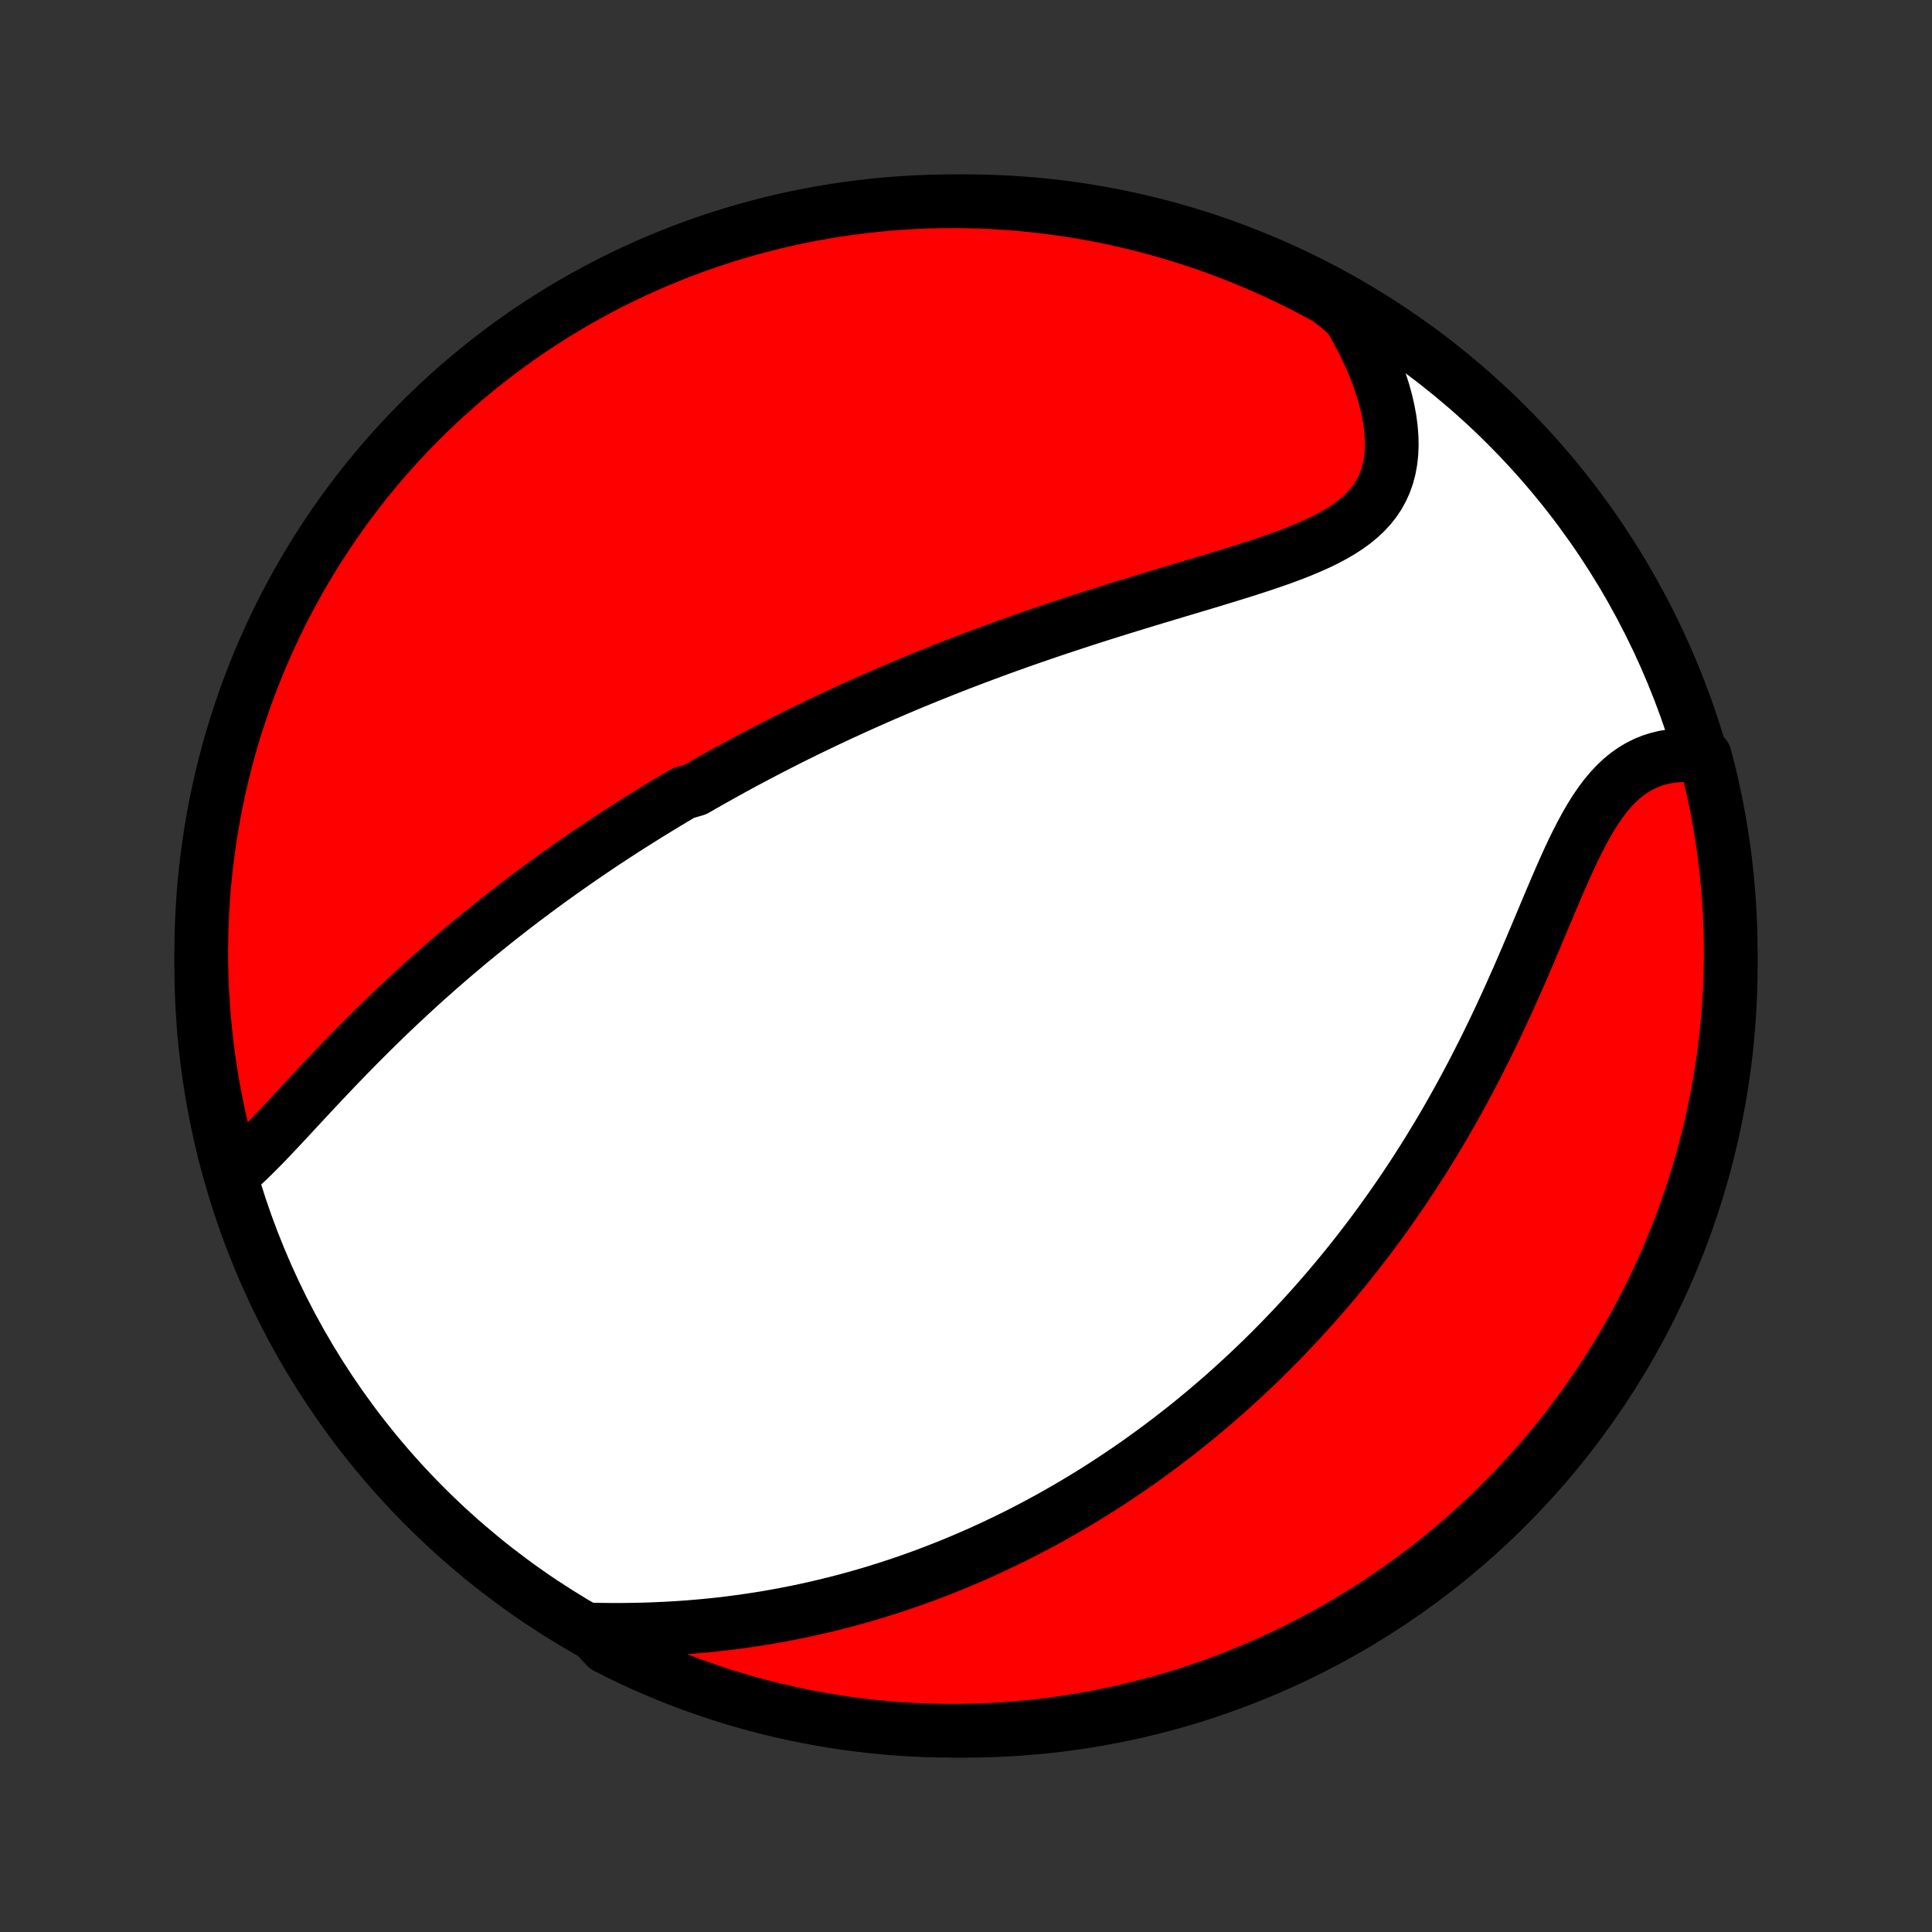 <?xml version="1.0" encoding="utf-8" standalone="no"?>
<!DOCTYPE svg PUBLIC "-//W3C//DTD SVG 1.1//EN"
  "http://www.w3.org/Graphics/SVG/1.1/DTD/svg11.dtd">
<!-- Created with matplotlib (http://matplotlib.org/) -->
<svg height="72pt" version="1.1" viewBox="0 0 72 72" width="72pt" xmlns="http://www.w3.org/2000/svg" xmlns:xlink="http://www.w3.org/1999/xlink">
 <rect x="0" y="0" width="72" height="72" fill="#333333" stroke="none"/>
 <defs>
  <style type="text/css">
*{stroke-linecap:butt;stroke-linejoin:round;}
  </style>
 </defs>
 <g id="figure_1">
  <g id="patch_1">
   <path d="
M0 72
L72 72
L72 0
L0 0
z
" style="fill:none;"/>
  </g>
  <g id="axes_1">
   <g id="PatchCollection_1">
    <defs>
     <path d="
M36 -7.5
C43.558 -7.5 50.808 -10.503 56.153 -15.848
C61.497 -21.192 64.5 -28.442 64.5 -36
C64.5 -43.558 61.497 -50.808 56.153 -56.153
C50.808 -61.497 43.558 -64.5 36 -64.5
C28.442 -64.5 21.192 -61.497 15.848 -56.153
C10.503 -50.808 7.5 -43.558 7.5 -36
C7.5 -28.442 10.503 -21.192 15.848 -15.848
C21.192 -10.503 28.442 -7.5 36 -7.5
z
" id="C0_0_a811fe30f3"/>
     <path d="
M8.778 -28.341
L8.99 -28.53
L9.203 -28.728
L9.415 -28.934
L9.629 -29.147
L9.843 -29.365
L10.057 -29.588
L10.273 -29.816
L10.489 -30.046
L10.707 -30.279
L10.925 -30.514
L11.144 -30.75
L11.364 -30.987
L11.585 -31.224
L11.806 -31.461
L12.029 -31.698
L12.252 -31.934
L12.476 -32.169
L12.701 -32.403
L12.926 -32.636
L13.152 -32.867
L13.378 -33.097
L13.605 -33.324
L13.831 -33.55
L14.059 -33.773
L14.286 -33.995
L14.513 -34.214
L14.741 -34.431
L14.968 -34.645
L15.196 -34.857
L15.423 -35.067
L15.651 -35.275
L15.878 -35.48
L16.105 -35.682
L16.332 -35.883
L16.558 -36.08
L16.785 -36.276
L17.011 -36.469
L17.237 -36.66
L17.462 -36.849
L17.688 -37.035
L17.912 -37.219
L18.137 -37.401
L18.361 -37.581
L18.585 -37.759
L18.809 -37.934
L19.032 -38.108
L19.255 -38.28
L19.478 -38.45
L19.701 -38.617
L19.923 -38.783
L20.145 -38.947
L20.367 -39.11
L20.588 -39.27
L20.81 -39.429
L21.031 -39.587
L21.252 -39.742
L21.473 -39.896
L21.694 -40.049
L21.915 -40.2
L22.135 -40.349
L22.356 -40.498
L22.577 -40.645
L22.798 -40.79
L23.019 -40.934
L23.24 -41.078
L23.462 -41.219
L23.683 -41.36
L23.905 -41.499
L24.127 -41.638
L24.35 -41.775
L24.573 -41.911
L24.796 -42.047
L25.02 -42.181
L25.244 -42.315
L25.469 -42.447
L25.92 -42.579
L26.147 -42.709
L26.374 -42.84
L26.603 -42.969
L26.832 -43.097
L27.061 -43.225
L27.292 -43.352
L27.524 -43.478
L27.757 -43.604
L27.991 -43.729
L28.226 -43.853
L28.462 -43.977
L28.7 -44.1
L28.938 -44.223
L29.178 -44.345
L29.419 -44.467
L29.662 -44.588
L29.907 -44.709
L30.152 -44.829
L30.4 -44.949
L30.649 -45.068
L30.9 -45.187
L31.152 -45.306
L31.407 -45.424
L31.663 -45.542
L31.921 -45.659
L32.181 -45.776
L32.444 -45.893
L32.708 -46.01
L32.974 -46.126
L33.243 -46.241
L33.514 -46.357
L33.787 -46.472
L34.062 -46.587
L34.34 -46.701
L34.62 -46.815
L34.903 -46.929
L35.188 -47.043
L35.476 -47.156
L35.766 -47.269
L36.059 -47.381
L36.355 -47.494
L36.653 -47.605
L36.954 -47.717
L37.257 -47.828
L37.563 -47.939
L37.873 -48.049
L38.184 -48.159
L38.499 -48.269
L38.816 -48.378
L39.135 -48.487
L39.458 -48.595
L39.783 -48.703
L40.11 -48.811
L40.44 -48.918
L40.772 -49.025
L41.106 -49.131
L41.443 -49.237
L41.782 -49.342
L42.122 -49.447
L42.464 -49.552
L42.808 -49.657
L43.153 -49.761
L43.499 -49.865
L43.846 -49.969
L44.194 -50.073
L44.541 -50.177
L44.889 -50.281
L45.236 -50.386
L45.581 -50.491
L45.926 -50.597
L46.268 -50.703
L46.608 -50.812
L46.945 -50.921
L47.278 -51.033
L47.607 -51.147
L47.93 -51.263
L48.247 -51.383
L48.557 -51.507
L48.86 -51.635
L49.153 -51.768
L49.437 -51.907
L49.709 -52.052
L49.969 -52.205
L50.217 -52.365
L50.45 -52.534
L50.668 -52.713
L50.87 -52.901
L51.055 -53.1
L51.222 -53.311
L51.371 -53.532
L51.5 -53.766
L51.611 -54.011
L51.701 -54.268
L51.772 -54.537
L51.823 -54.817
L51.855 -55.107
L51.867 -55.407
L51.861 -55.717
L51.836 -56.035
L51.794 -56.36
L51.733 -56.692
L51.657 -57.03
L51.563 -57.372
L51.454 -57.718
L51.33 -58.067
L51.192 -58.418
L51.039 -58.77
L50.873 -59.123
L50.695 -59.476
L50.503 -59.827
L50.3 -60.177
L49.924 -60.525
L49.488 -60.867
L49.047 -61.106
L48.603 -61.338
L48.155 -61.562
L47.704 -61.778
L47.248 -61.986
L46.789 -62.186
L46.328 -62.379
L45.862 -62.563
L45.394 -62.739
L44.923 -62.907
L44.449 -63.067
L43.973 -63.219
L43.494 -63.362
L43.013 -63.497
L42.53 -63.624
L42.045 -63.742
L41.558 -63.852
L41.069 -63.953
L40.579 -64.046
L40.087 -64.13
L39.595 -64.205
L39.101 -64.272
L38.606 -64.331
L38.11 -64.381
L37.614 -64.422
L37.117 -64.454
L36.62 -64.478
L36.122 -64.493
L35.625 -64.5
L35.128 -64.498
L34.63 -64.487
L34.134 -64.467
L33.638 -64.439
L33.143 -64.402
L32.648 -64.356
L32.155 -64.302
L31.662 -64.239
L31.172 -64.168
L30.682 -64.088
L30.194 -63.999
L29.708 -63.902
L29.224 -63.797
L28.742 -63.683
L28.262 -63.56
L27.784 -63.429
L27.309 -63.29
L26.837 -63.143
L26.367 -62.987
L25.901 -62.823
L25.437 -62.651
L24.977 -62.47
L24.52 -62.282
L24.066 -62.086
L23.616 -61.881
L23.17 -61.669
L22.728 -61.449
L22.29 -61.221
L21.856 -60.986
L21.426 -60.743
L21.001 -60.492
L20.581 -60.234
L20.165 -59.968
L19.753 -59.696
L19.347 -59.416
L18.946 -59.129
L18.55 -58.834
L18.16 -58.533
L17.774 -58.225
L17.395 -57.911
L17.021 -57.589
L16.653 -57.261
L16.29 -56.927
L15.934 -56.586
L15.584 -56.239
L15.24 -55.886
L14.902 -55.526
L14.571 -55.161
L14.246 -54.79
L13.928 -54.413
L13.617 -54.031
L13.313 -53.642
L13.015 -53.249
L12.725 -52.851
L12.441 -52.447
L12.165 -52.038
L11.896 -51.625
L11.634 -51.206
L11.38 -50.783
L11.133 -50.356
L10.894 -49.924
L10.662 -49.488
L10.438 -49.047
L10.222 -48.603
L10.014 -48.155
L9.814 -47.704
L9.621 -47.248
L9.437 -46.789
L9.261 -46.328
L9.093 -45.862
L8.933 -45.394
L8.781 -44.923
L8.638 -44.449
L8.503 -43.973
L8.376 -43.494
L8.258 -43.013
L8.148 -42.53
L8.047 -42.045
L7.954 -41.558
L7.87 -41.069
L7.795 -40.579
L7.728 -40.087
L7.669 -39.595
L7.619 -39.101
L7.578 -38.606
L7.546 -38.11
L7.522 -37.614
L7.507 -37.117
L7.5 -36.62
L7.502 -36.122
L7.513 -35.625
L7.533 -35.128
L7.561 -34.63
L7.598 -34.134
L7.644 -33.638
L7.698 -33.143
L7.761 -32.648
L7.832 -32.155
L7.912 -31.662
L8.001 -31.172
L8.098 -30.682
L8.203 -30.194
L8.317 -29.708
z
" id="C0_1_9e711054fd"/>
     <path d="
M21.996 -11.273
L22.402 -11.265
L22.809 -11.261
L23.215 -11.262
L23.619 -11.267
L24.022 -11.276
L24.424 -11.29
L24.823 -11.308
L25.22 -11.331
L25.614 -11.358
L26.005 -11.39
L26.393 -11.426
L26.779 -11.466
L27.16 -11.511
L27.539 -11.56
L27.913 -11.613
L28.285 -11.669
L28.652 -11.73
L29.016 -11.794
L29.376 -11.862
L29.733 -11.933
L30.085 -12.008
L30.434 -12.086
L30.779 -12.167
L31.12 -12.251
L31.457 -12.338
L31.791 -12.428
L32.121 -12.521
L32.447 -12.616
L32.769 -12.714
L33.088 -12.815
L33.404 -12.918
L33.716 -13.023
L34.024 -13.131
L34.329 -13.241
L34.631 -13.353
L34.93 -13.467
L35.225 -13.583
L35.517 -13.701
L35.807 -13.821
L36.093 -13.943
L36.376 -14.066
L36.657 -14.192
L36.934 -14.319
L37.209 -14.448
L37.481 -14.579
L37.751 -14.711
L38.018 -14.845
L38.283 -14.981
L38.545 -15.118
L38.805 -15.257
L39.062 -15.397
L39.318 -15.539
L39.571 -15.683
L39.823 -15.828
L40.072 -15.975
L40.319 -16.123
L40.565 -16.273
L40.808 -16.424
L41.05 -16.578
L41.29 -16.732
L41.528 -16.888
L41.765 -17.046
L42 -17.206
L42.234 -17.367
L42.467 -17.53
L42.697 -17.695
L42.927 -17.861
L43.155 -18.029
L43.382 -18.199
L43.608 -18.37
L43.833 -18.544
L44.056 -18.719
L44.279 -18.896
L44.5 -19.075
L44.72 -19.256
L44.94 -19.439
L45.158 -19.625
L45.376 -19.812
L45.593 -20.001
L45.809 -20.193
L46.024 -20.387
L46.238 -20.583
L46.452 -20.781
L46.665 -20.982
L46.877 -21.185
L47.089 -21.391
L47.3 -21.599
L47.51 -21.81
L47.72 -22.023
L47.929 -22.24
L48.138 -22.459
L48.346 -22.68
L48.554 -22.905
L48.761 -23.133
L48.968 -23.363
L49.174 -23.597
L49.38 -23.834
L49.585 -24.074
L49.789 -24.317
L49.993 -24.564
L50.197 -24.814
L50.4 -25.067
L50.603 -25.324
L50.804 -25.585
L51.006 -25.849
L51.207 -26.117
L51.407 -26.389
L51.606 -26.664
L51.805 -26.944
L52.003 -27.227
L52.201 -27.514
L52.397 -27.805
L52.593 -28.1
L52.788 -28.4
L52.982 -28.703
L53.175 -29.01
L53.367 -29.322
L53.558 -29.638
L53.748 -29.957
L53.936 -30.281
L54.123 -30.609
L54.309 -30.941
L54.494 -31.277
L54.677 -31.617
L54.859 -31.961
L55.039 -32.308
L55.217 -32.659
L55.394 -33.013
L55.569 -33.371
L55.742 -33.731
L55.914 -34.095
L56.083 -34.461
L56.251 -34.829
L56.417 -35.2
L56.582 -35.571
L56.744 -35.944
L56.905 -36.318
L57.064 -36.692
L57.222 -37.066
L57.379 -37.438
L57.535 -37.81
L57.689 -38.178
L57.844 -38.544
L57.998 -38.906
L58.152 -39.263
L58.307 -39.614
L58.463 -39.958
L58.62 -40.294
L58.78 -40.62
L58.943 -40.937
L59.109 -41.242
L59.279 -41.535
L59.453 -41.813
L59.633 -42.077
L59.819 -42.325
L60.011 -42.555
L60.209 -42.768
L60.415 -42.963
L60.627 -43.139
L60.847 -43.295
L61.074 -43.431
L61.308 -43.549
L61.548 -43.647
L61.795 -43.725
L62.047 -43.785
L62.304 -43.826
L62.566 -43.85
L62.832 -43.856
L63.101 -43.846
L63.536 -43.82
L63.66 -43.349
L63.776 -42.868
L63.883 -42.384
L63.982 -41.898
L64.072 -41.411
L64.153 -40.922
L64.227 -40.431
L64.291 -39.939
L64.347 -39.446
L64.394 -38.951
L64.433 -38.456
L64.462 -37.96
L64.484 -37.464
L64.496 -36.967
L64.5 -36.469
L64.495 -35.972
L64.482 -35.475
L64.46 -34.977
L64.429 -34.481
L64.389 -33.984
L64.341 -33.488
L64.284 -32.993
L64.219 -32.499
L64.145 -32.006
L64.062 -31.514
L63.971 -31.024
L63.871 -30.535
L63.763 -30.047
L63.647 -29.562
L63.522 -29.078
L63.388 -28.597
L63.246 -28.118
L63.096 -27.641
L62.938 -27.166
L62.772 -26.695
L62.597 -26.226
L62.414 -25.761
L62.224 -25.298
L62.025 -24.838
L61.818 -24.383
L61.603 -23.93
L61.381 -23.481
L61.151 -23.037
L60.913 -22.596
L60.668 -22.159
L60.415 -21.726
L60.155 -21.297
L59.887 -20.874
L59.612 -20.454
L59.33 -20.04
L59.041 -19.63
L58.744 -19.226
L58.441 -18.826
L58.131 -18.432
L57.814 -18.043
L57.491 -17.659
L57.161 -17.281
L56.825 -16.909
L56.482 -16.543
L56.133 -16.182
L55.778 -15.828
L55.417 -15.479
L55.05 -15.137
L54.677 -14.802
L54.298 -14.473
L53.914 -14.15
L53.524 -13.834
L53.13 -13.524
L52.729 -13.222
L52.324 -12.927
L51.914 -12.638
L51.499 -12.357
L51.079 -12.083
L50.655 -11.816
L50.226 -11.556
L49.793 -11.304
L49.355 -11.06
L48.914 -10.823
L48.468 -10.594
L48.019 -10.372
L47.566 -10.159
L47.11 -9.953
L46.65 -9.755
L46.188 -9.565
L45.721 -9.383
L45.252 -9.209
L44.781 -9.044
L44.306 -8.886
L43.829 -8.737
L43.349 -8.596
L42.868 -8.464
L42.384 -8.34
L41.898 -8.224
L41.411 -8.117
L40.922 -8.018
L40.431 -7.928
L39.939 -7.847
L39.446 -7.774
L38.951 -7.709
L38.456 -7.653
L37.96 -7.606
L37.464 -7.567
L36.967 -7.538
L36.469 -7.516
L35.972 -7.504
L35.475 -7.5
L34.977 -7.505
L34.481 -7.518
L33.984 -7.541
L33.488 -7.571
L32.993 -7.611
L32.499 -7.659
L32.006 -7.716
L31.514 -7.781
L31.024 -7.855
L30.535 -7.938
L30.047 -8.029
L29.562 -8.129
L29.078 -8.237
L28.597 -8.353
L28.118 -8.478
L27.641 -8.612
L27.166 -8.753
L26.695 -8.904
L26.226 -9.062
L25.761 -9.228
L25.298 -9.403
L24.838 -9.586
L24.383 -9.777
L23.93 -9.975
L23.481 -10.182
L23.037 -10.397
L22.596 -10.619
z
" id="C0_2_60fcc9154b"/>
    </defs>
    <g clip-path="url(#p1bffca34e9)">
     <use style="fill:#ffffff;stroke:#000000;stroke-width:2.0;" x="0.0" xlink:href="#C0_0_a811fe30f3" y="72.0"/>
    </g>
    <g clip-path="url(#p1bffca34e9)">
     <use style="fill:#ff0000;stroke:#000000;stroke-width:2.0;" x="0.0" xlink:href="#C0_1_9e711054fd" y="72.0"/>
    </g>
    <g clip-path="url(#p1bffca34e9)">
     <use style="fill:#ff0000;stroke:#000000;stroke-width:2.0;" x="0.0" xlink:href="#C0_2_60fcc9154b" y="72.0"/>
    </g>
   </g>
  </g>
 </g>
 <defs>
  <clipPath id="p1bffca34e9">
   <rect height="72.0" width="72.0" x="0.0" y="0.0"/>
  </clipPath>
 </defs>
</svg>
